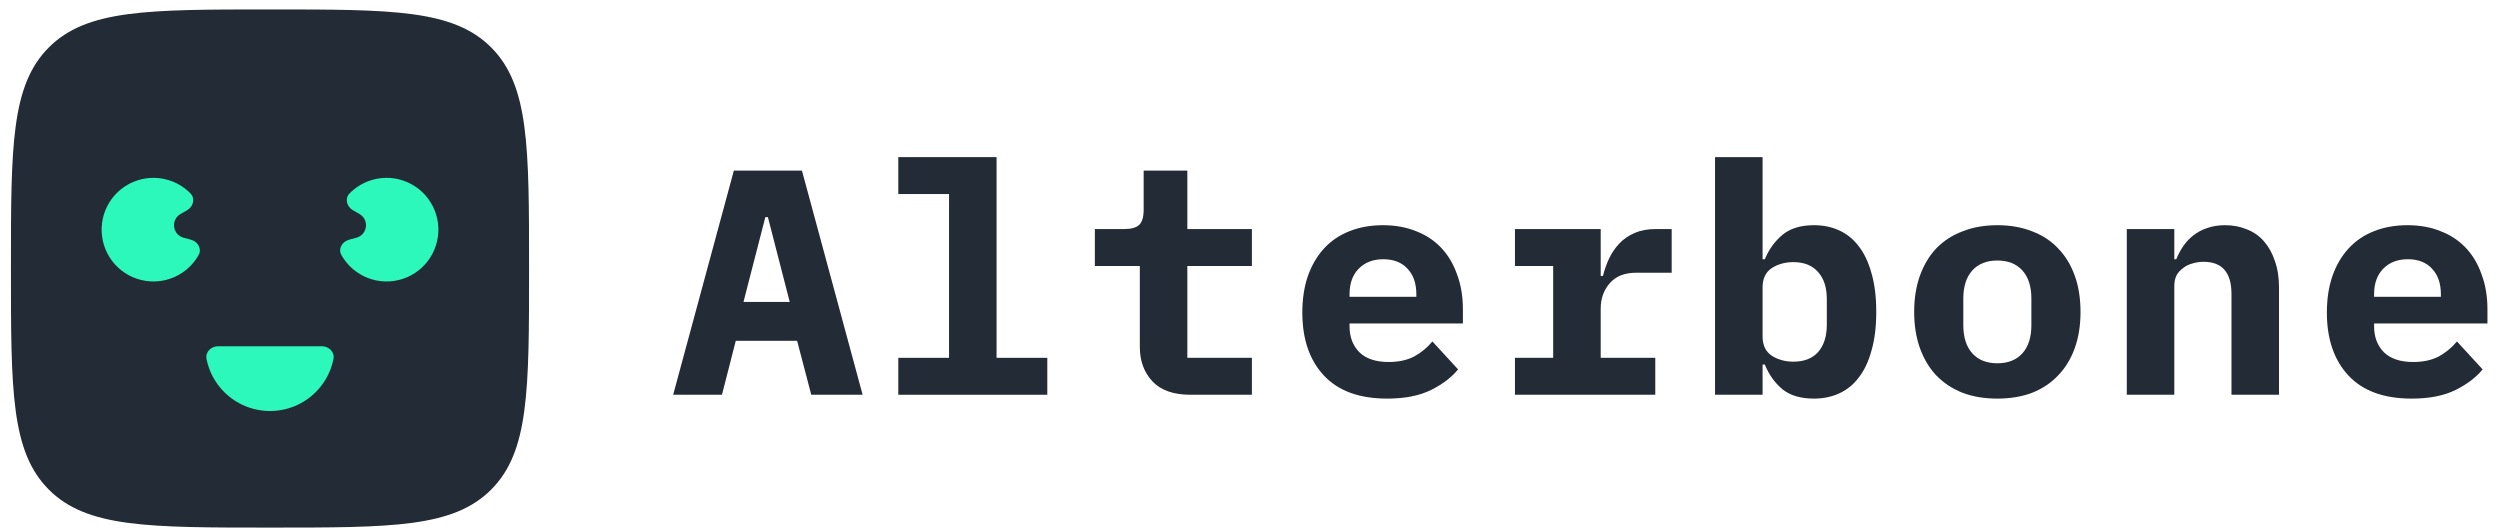 <svg width="193" height="41" viewBox="0 0 193 41" fill="none" xmlns="http://www.w3.org/2000/svg">
<g id="3">
<path id="Vector" d="M0.844 20.73C0.844 11.301 0.844 6.587 3.773 3.658C6.702 0.729 11.416 0.729 20.844 0.729C30.272 0.729 34.986 0.729 37.915 3.658C40.844 6.587 40.844 11.301 40.844 20.73C40.844 30.158 40.844 34.872 37.915 37.801C34.986 40.73 30.272 40.73 20.844 40.73C11.416 40.73 6.702 40.73 3.773 37.801C0.844 34.872 0.844 30.158 0.844 20.73Z" fill="#232B36"/>
<path id="Vector_2" d="M24.844 26.73C25.396 26.73 25.854 27.182 25.744 27.723C25.55 28.679 25.079 29.565 24.379 30.265C23.442 31.203 22.17 31.73 20.844 31.73C19.518 31.73 18.246 31.203 17.308 30.265C16.608 29.565 16.137 28.679 15.944 27.723C15.834 27.182 16.292 26.73 16.844 26.73H24.844Z" fill="#2DF8BB"/>
<path id="Vector_3" d="M26.947 18.506C26.413 18.649 26.087 19.207 26.357 19.689C26.642 20.195 27.035 20.638 27.515 20.981C28.267 21.52 29.183 21.782 30.106 21.721C31.029 21.66 31.903 21.282 32.579 20.649C33.254 20.016 33.689 19.169 33.81 18.252C33.931 17.334 33.73 16.403 33.241 15.617C32.753 14.831 32.007 14.239 31.13 13.942C30.254 13.644 29.302 13.66 28.436 13.986C27.884 14.194 27.389 14.519 26.983 14.935C26.597 15.33 26.768 15.953 27.246 16.23L27.754 16.522C28.525 16.968 28.373 18.124 27.512 18.354L26.947 18.506Z" fill="#2DF8BB"/>
<path id="Vector_4" d="M14.742 18.506C15.276 18.649 15.602 19.207 15.332 19.689C15.047 20.195 14.653 20.638 14.174 20.981C13.422 21.52 12.506 21.782 11.583 21.721C10.659 21.66 9.786 21.282 9.11 20.649C8.435 20.016 8 19.169 7.879 18.252C7.758 17.334 7.959 16.403 8.448 15.617C8.936 14.831 9.682 14.239 10.559 13.942C11.435 13.644 12.387 13.66 13.254 13.986C13.805 14.194 14.3 14.519 14.706 14.935C15.092 15.33 14.921 15.953 14.443 16.23L13.935 16.522C13.164 16.968 13.316 18.124 14.176 18.354L14.742 18.506Z" fill="#2DF8BB"/>
<g id="Alterbone">
<path d="M62.629 30.475L61.538 26.31H56.802L55.736 30.475H51.968L56.654 13.17H61.91L66.595 30.475H62.629ZM59.282 16.765H59.083L57.397 23.31H60.967L59.282 16.765Z" fill="#232B36"/>
<path d="M69.349 27.624H73.266V14.98H69.349V12.129H76.935V27.624H80.852V30.475H69.349V27.624Z" fill="#232B36"/>
<path d="M91.911 30.475C90.589 30.475 89.606 30.128 88.961 29.434C88.316 28.739 87.994 27.855 87.994 26.781V20.533H84.523V17.682H86.779C87.325 17.682 87.713 17.575 87.945 17.36C88.176 17.145 88.291 16.748 88.291 16.17V13.17H91.663V17.682H96.646V20.533H91.663V27.624H96.646V30.475H91.911Z" fill="#232B36"/>
<path d="M107.086 30.772C104.937 30.772 103.309 30.177 102.202 28.987C101.094 27.797 100.54 26.178 100.54 24.128C100.54 23.087 100.681 22.153 100.962 21.327C101.259 20.484 101.673 19.773 102.202 19.195C102.747 18.6 103.4 18.153 104.16 17.856C104.937 17.542 105.805 17.385 106.763 17.385C107.722 17.385 108.581 17.542 109.342 17.856C110.102 18.153 110.746 18.583 111.275 19.145C111.804 19.707 112.209 20.393 112.49 21.203C112.788 21.996 112.936 22.889 112.936 23.88V24.971H104.185V25.194C104.185 26.021 104.441 26.69 104.953 27.202C105.466 27.698 106.218 27.946 107.209 27.946C107.97 27.946 108.623 27.806 109.168 27.525C109.713 27.227 110.184 26.839 110.581 26.359L112.564 28.516C112.069 29.128 111.374 29.657 110.482 30.103C109.589 30.549 108.457 30.772 107.086 30.772ZM106.788 20.013C105.995 20.013 105.358 20.261 104.879 20.756C104.416 21.236 104.185 21.889 104.185 22.715V22.913H109.342V22.715C109.342 21.872 109.11 21.211 108.647 20.732C108.201 20.252 107.581 20.013 106.788 20.013Z" fill="#232B36"/>
<path d="M116.954 27.624H119.905V20.533H116.954V17.682H123.574V21.302H123.747C123.863 20.839 124.02 20.393 124.218 19.963C124.433 19.517 124.698 19.128 125.012 18.798C125.342 18.451 125.739 18.178 126.202 17.98C126.665 17.781 127.21 17.682 127.838 17.682H129.053V21.054H126.326C125.417 21.054 124.731 21.327 124.268 21.872C123.805 22.401 123.574 23.054 123.574 23.831V27.624H127.788V30.475H116.954V27.624Z" fill="#232B36"/>
<path d="M132.401 12.129H136.071V20.013H136.244C136.558 19.252 137.013 18.624 137.608 18.128C138.203 17.633 139.013 17.385 140.037 17.385C140.748 17.385 141.393 17.517 141.971 17.781C142.566 18.046 143.07 18.451 143.483 18.996C143.913 19.542 144.244 20.236 144.475 21.079C144.723 21.922 144.847 22.922 144.847 24.079C144.847 25.235 144.723 26.235 144.475 27.078C144.244 27.921 143.913 28.616 143.483 29.161C143.07 29.706 142.566 30.111 141.971 30.376C141.393 30.64 140.748 30.772 140.037 30.772C139.013 30.772 138.203 30.533 137.608 30.053C137.013 29.558 136.558 28.921 136.244 28.144H136.071V30.475H132.401V12.129ZM138.451 27.921C139.277 27.921 139.913 27.673 140.36 27.177C140.806 26.665 141.029 25.963 141.029 25.07V23.087C141.029 22.194 140.806 21.5 140.36 21.004C139.913 20.492 139.277 20.236 138.451 20.236C137.806 20.236 137.244 20.393 136.765 20.707C136.302 21.021 136.071 21.517 136.071 22.194V25.963C136.071 26.64 136.302 27.136 136.765 27.45C137.244 27.764 137.806 27.921 138.451 27.921Z" fill="#232B36"/>
<path d="M154.195 30.772C153.204 30.772 152.311 30.624 151.518 30.326C150.724 30.012 150.047 29.566 149.485 28.987C148.939 28.409 148.518 27.706 148.22 26.88C147.923 26.054 147.774 25.12 147.774 24.079C147.774 23.037 147.923 22.104 148.22 21.277C148.518 20.451 148.939 19.748 149.485 19.17C150.047 18.591 150.724 18.153 151.518 17.856C152.311 17.542 153.204 17.385 154.195 17.385C155.187 17.385 156.079 17.542 156.873 17.856C157.666 18.153 158.335 18.591 158.881 19.17C159.443 19.748 159.873 20.451 160.17 21.277C160.468 22.104 160.616 23.037 160.616 24.079C160.616 25.12 160.468 26.054 160.17 26.88C159.873 27.706 159.443 28.409 158.881 28.987C158.335 29.566 157.666 30.012 156.873 30.326C156.079 30.624 155.187 30.772 154.195 30.772ZM154.195 28.045C155.022 28.045 155.666 27.789 156.129 27.277C156.592 26.764 156.823 26.037 156.823 25.095V23.062C156.823 22.12 156.592 21.393 156.129 20.88C155.666 20.368 155.022 20.112 154.195 20.112C153.369 20.112 152.724 20.368 152.261 20.88C151.799 21.393 151.567 22.12 151.567 23.062V25.095C151.567 26.037 151.799 26.764 152.261 27.277C152.724 27.789 153.369 28.045 154.195 28.045Z" fill="#232B36"/>
<path d="M164.188 30.475V17.682H167.857V20.013H168.006C168.155 19.649 168.337 19.31 168.551 18.996C168.766 18.682 169.023 18.41 169.32 18.178C169.634 17.93 169.989 17.74 170.386 17.608C170.799 17.459 171.262 17.385 171.774 17.385C172.386 17.385 172.948 17.492 173.46 17.707C173.973 17.905 174.411 18.211 174.774 18.624C175.138 19.038 175.419 19.542 175.617 20.137C175.832 20.732 175.939 21.418 175.939 22.194V30.475H172.27V22.69C172.27 21.037 171.551 20.211 170.113 20.211C169.832 20.211 169.551 20.252 169.27 20.335C169.006 20.401 168.766 20.517 168.551 20.682C168.337 20.831 168.163 21.021 168.031 21.252C167.915 21.484 167.857 21.756 167.857 22.07V30.475H164.188Z" fill="#232B36"/>
<path d="M186.18 30.772C184.032 30.772 182.404 30.177 181.296 28.987C180.189 27.797 179.635 26.178 179.635 24.128C179.635 23.087 179.776 22.153 180.057 21.327C180.354 20.484 180.767 19.773 181.296 19.195C181.842 18.6 182.494 18.153 183.255 17.856C184.032 17.542 184.899 17.385 185.858 17.385C186.817 17.385 187.676 17.542 188.436 17.856C189.197 18.153 189.841 18.583 190.37 19.145C190.899 19.707 191.304 20.393 191.585 21.203C191.882 21.996 192.031 22.889 192.031 23.88V24.971H183.28V25.194C183.28 26.021 183.536 26.69 184.048 27.202C184.56 27.698 185.312 27.946 186.304 27.946C187.064 27.946 187.717 27.806 188.263 27.525C188.808 27.227 189.279 26.839 189.676 26.359L191.659 28.516C191.163 29.128 190.469 29.657 189.577 30.103C188.684 30.549 187.552 30.772 186.18 30.772ZM185.883 20.013C185.089 20.013 184.453 20.261 183.974 20.756C183.511 21.236 183.28 21.889 183.28 22.715V22.913H188.436V22.715C188.436 21.872 188.205 21.211 187.742 20.732C187.296 20.252 186.676 20.013 185.883 20.013Z" fill="#232B36"/>
</g>
</g>
</svg>
